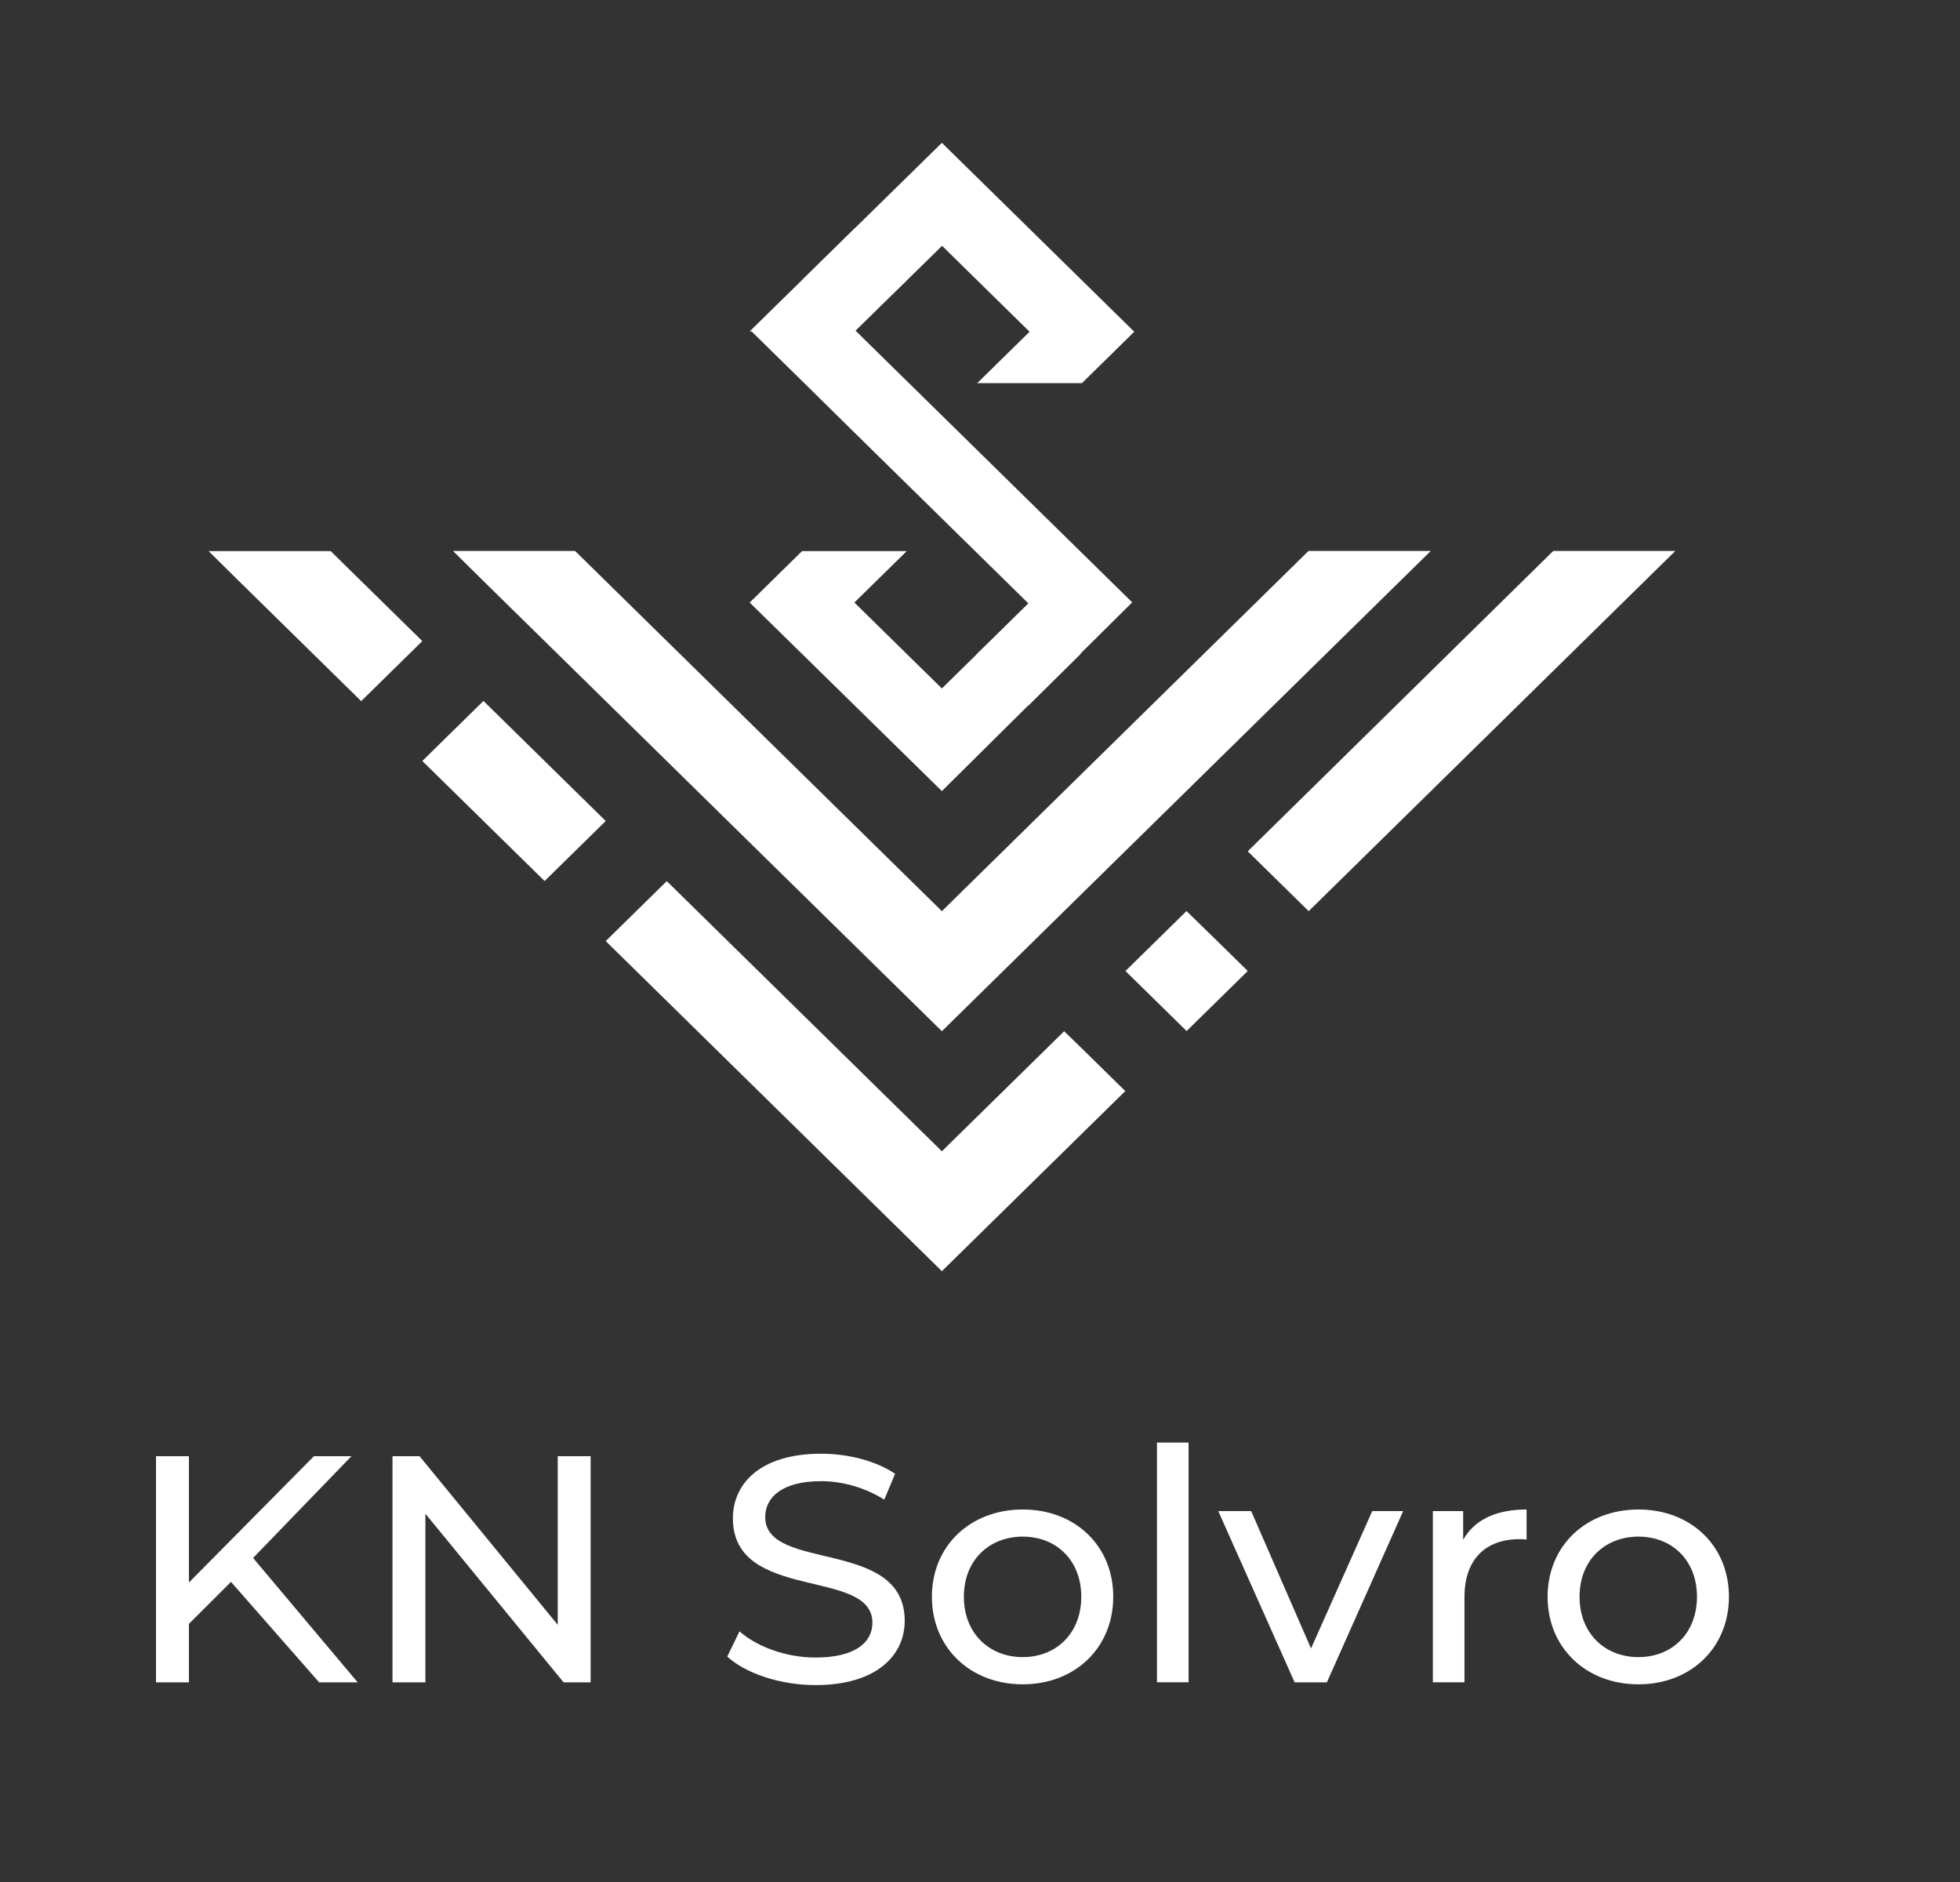 <svg width="475" height="456" viewBox="0 0 475 456" fill="none" xmlns="http://www.w3.org/2000/svg">
<rect x="0" y="0" width="475" height="456" fill="#333333" stroke="none"/>
<path d="M55.981 383.277L45.783 393.455V407.63H37.808V352.824H45.783V383.441L76.087 352.824H85.175L61.334 377.487L86.684 407.63H77.345L55.981 383.277Z" fill="white"/>
<path d="M143.137 352.824V407.63H136.589L103.097 366.773V407.63H95.122V352.824H101.67L135.164 393.681V352.824H143.137Z" fill="white"/>
<path d="M176.253 401.367L179.214 395.268C183.369 398.956 190.462 401.614 197.638 401.614C207.292 401.614 211.426 397.926 211.426 393.166C211.426 379.774 177.617 388.242 177.617 367.886C177.617 359.438 184.313 352.227 198.981 352.227C205.529 352.227 212.288 353.958 216.925 357.089L214.302 363.353C209.433 360.304 203.935 358.882 199.002 358.882C189.518 358.882 185.447 362.796 185.447 367.577C185.447 380.969 219.256 372.583 219.256 392.713C219.256 401.099 212.391 408.289 197.638 408.289C189.098 408.289 180.744 405.466 176.274 401.408L176.253 401.367Z" fill="white"/>
<path d="M225.844 386.882C225.844 374.52 235.183 365.743 247.86 365.743C260.537 365.743 269.79 374.52 269.79 386.882C269.79 399.245 260.536 408.104 247.86 408.104C235.185 408.104 225.844 399.265 225.844 386.882ZM262.045 386.882C262.045 378.043 255.981 372.316 247.86 372.316C239.74 372.316 233.589 378.023 233.589 386.882C233.589 395.742 239.738 401.511 247.86 401.511C255.983 401.511 262.045 395.721 262.045 386.882Z" fill="white"/>
<path d="M280.388 349.528H288.048V407.609H280.388V349.528Z" fill="white"/>
<path d="M340.052 366.134L321.564 407.63H313.755L295.246 366.134H303.221L317.723 399.409L332.56 366.134H340.052Z" fill="white"/>
<path d="M369.957 365.743V373.016C369.328 372.934 368.762 372.934 368.215 372.934C360.009 372.934 354.91 377.858 354.91 386.944V407.61H347.25V366.134H354.595V373.099C357.302 368.236 362.57 365.743 369.977 365.743L369.957 365.743Z" fill="white"/>
<path d="M375.058 386.882C375.058 374.52 384.395 365.743 397.072 365.743C409.75 365.743 419.002 374.52 419.002 386.882C419.002 399.245 409.748 408.104 397.072 408.104C384.397 408.104 375.058 399.265 375.058 386.882ZM411.257 386.882C411.257 378.043 405.193 372.316 397.072 372.316C388.951 372.316 382.801 378.023 382.801 386.882C382.801 395.742 388.928 401.511 397.072 401.511C405.216 401.511 411.257 395.721 411.257 386.882Z" fill="white"/>
<path d="M109.779 133.493L117.164 140.788L228.262 249.861L346.745 133.493H317.113L228.262 220.769L139.365 133.493L109.779 133.493Z" fill="white"/>
<path d="M50.514 133.493L57.9 140.788L87.532 169.88L102.348 155.334L80.147 133.537H50.514V133.493ZM376.423 133.493L302.388 206.267L317.158 220.768L406.01 133.493H376.423ZM117.164 169.835L102.347 184.381L131.98 213.473L146.796 198.927L117.164 169.835ZM161.612 213.474L146.796 228.019L228.262 308L272.71 264.362L263.377 255.199L257.894 249.861L228.262 278.952L161.613 213.518L161.612 213.474ZM287.527 220.768L272.756 235.27L287.572 249.816L302.388 235.27L295.003 228.019L287.572 220.768L287.527 220.768Z" fill="white"/>
<path d="M228.262 34.607L181.911 80.068L181.684 80.291H182.138L194.598 92.523L207.284 105.024L228.036 125.397L236.554 133.76L249.241 146.215L228.262 166.81L207.057 145.993L219.744 133.537H194.371L181.684 145.993L228.262 191.676L274.387 145.948L261.927 133.715L249.241 121.26L220.016 92.569L207.33 80.113L228.308 59.562L249.513 80.38L236.826 92.835H262.199L274.886 80.38L228.262 34.607Z" fill="white"/>
<path d="M249.24 146.214L236.554 158.669L249.15 171.035L261.927 158.402L249.24 146.258L249.24 146.214Z" fill="white"/>
<path d="M207.284 80.068L220.061 67.569L207.284 55.202L194.598 67.657L207.239 80.113L207.284 80.068Z" fill="white"/>
</svg>
